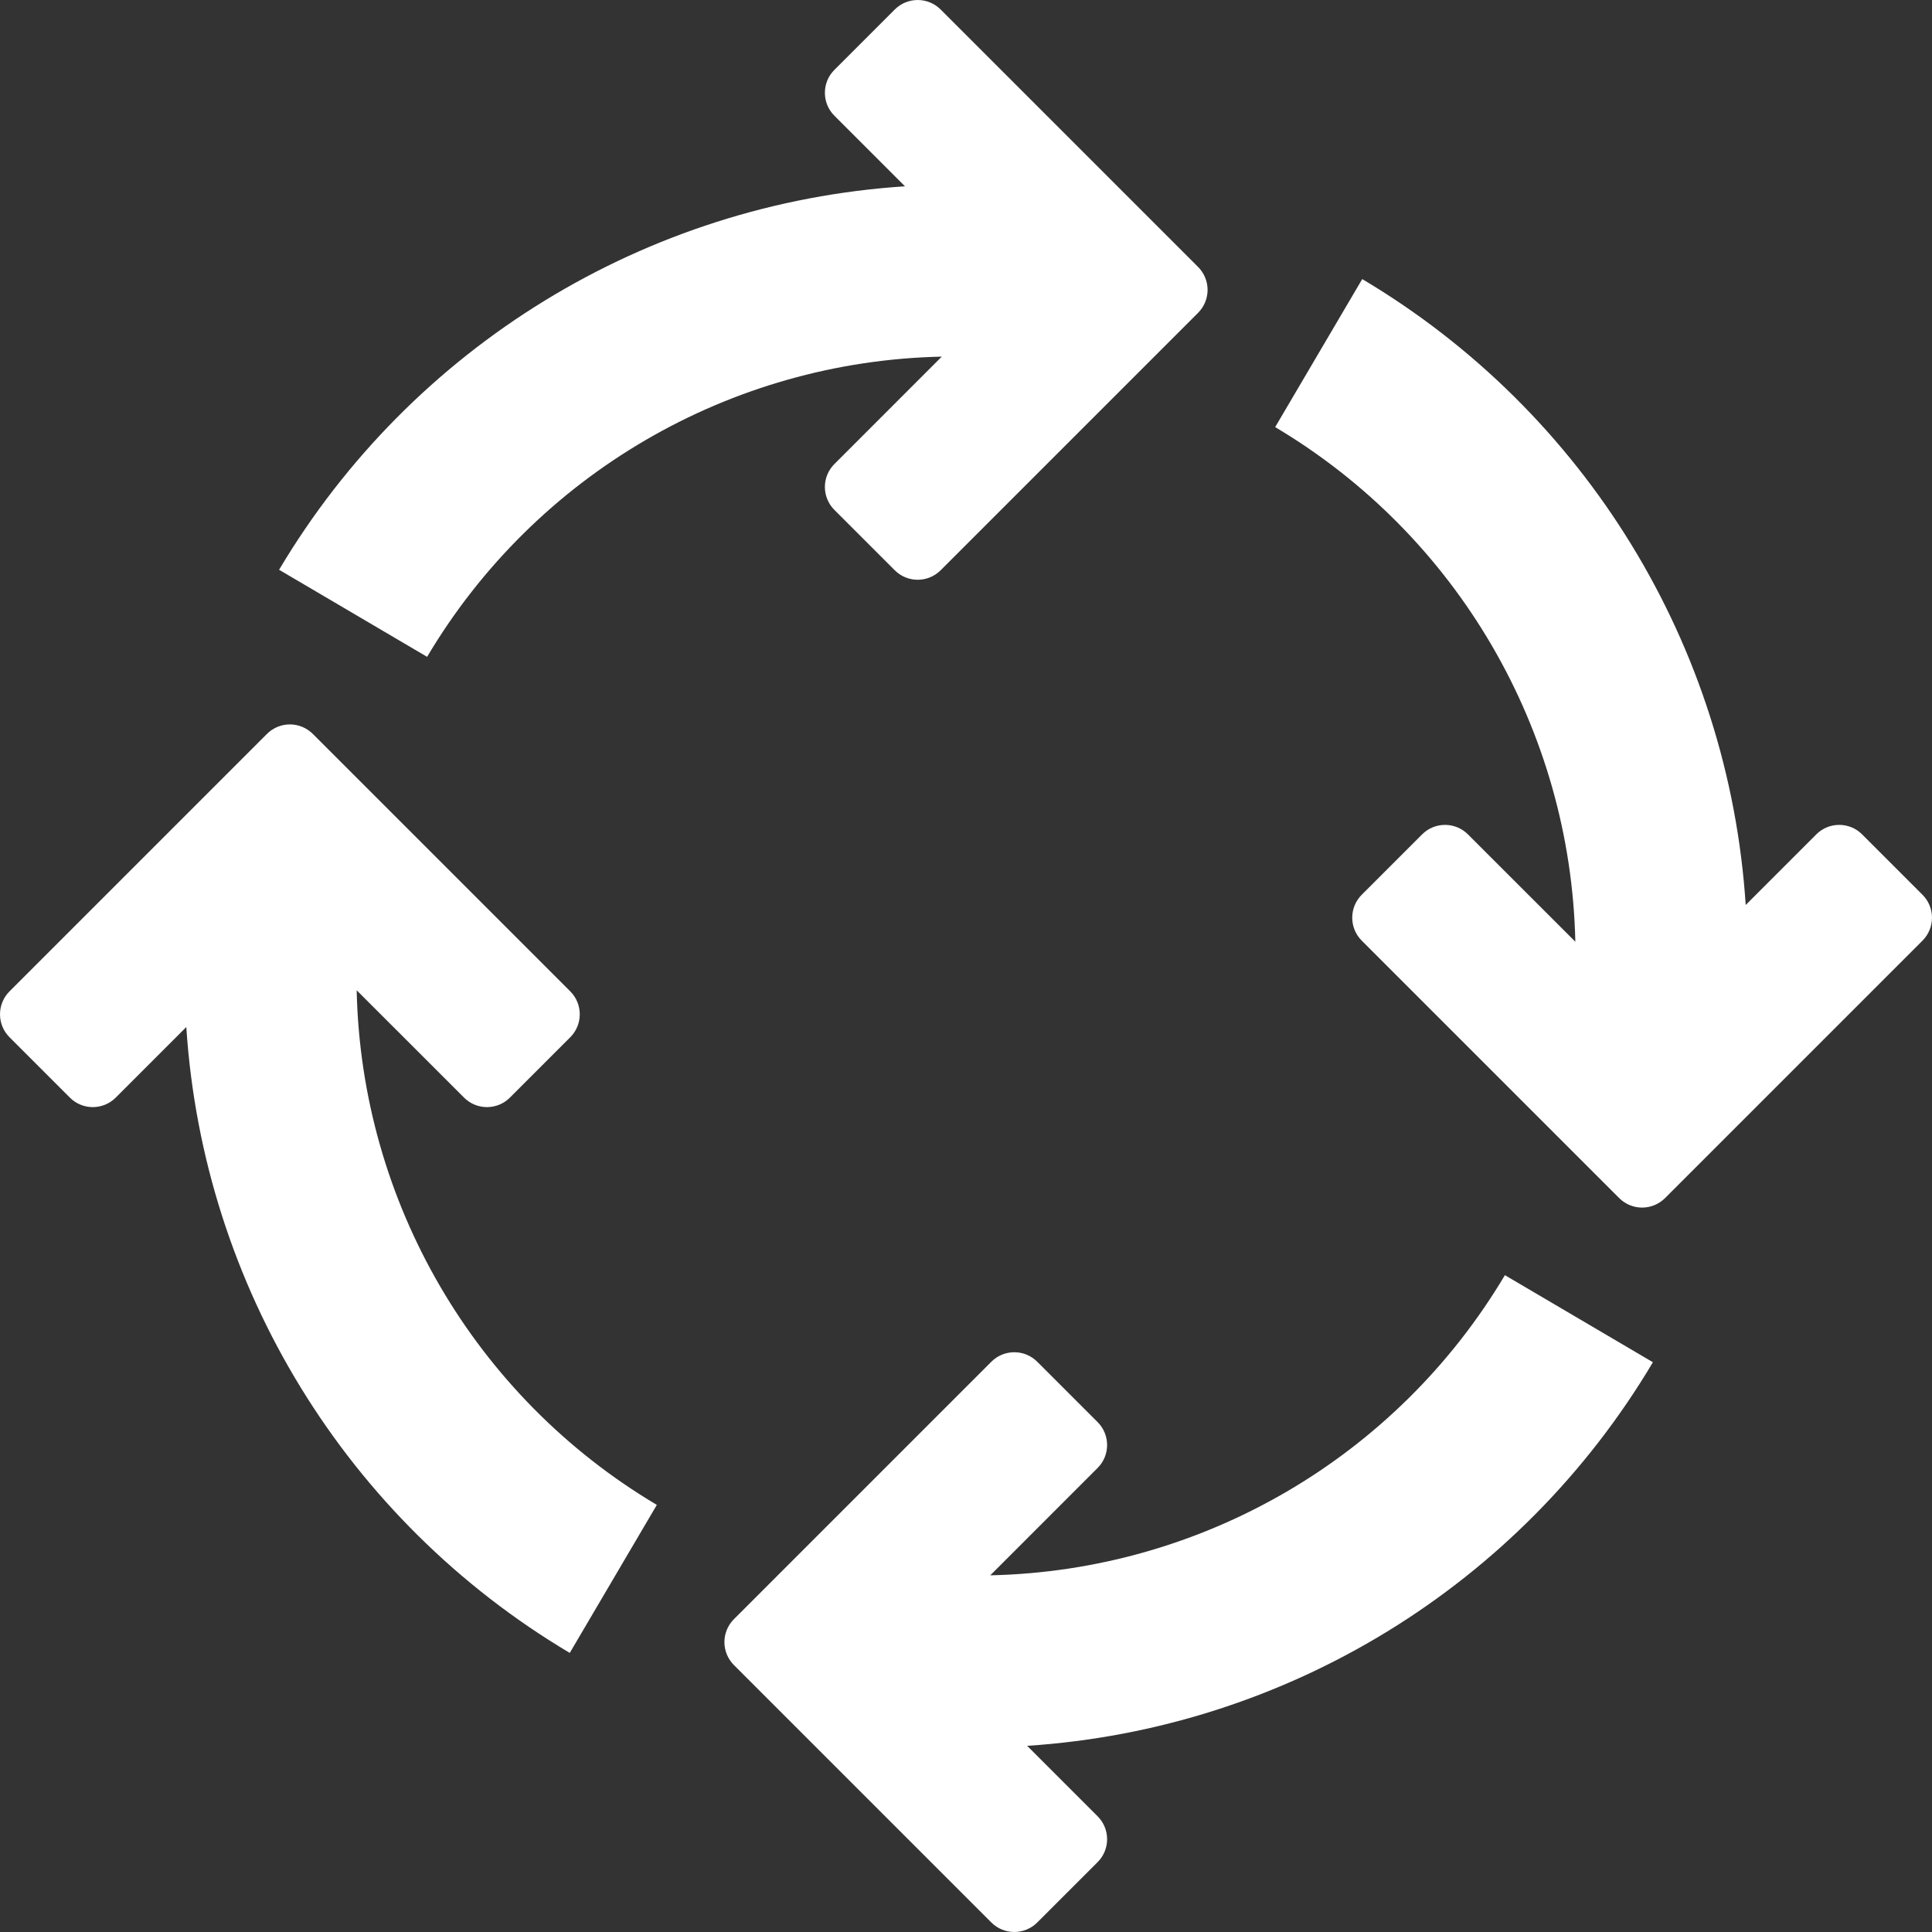 <?xml version="1.0" encoding="UTF-8"?> <svg xmlns="http://www.w3.org/2000/svg" xmlns:xlink="http://www.w3.org/1999/xlink" width="44px" height="44px" viewBox="0 0 44 44" version="1.1"><rect x="0" y="0" width="44" height="44" fill="#333333" stroke="none"/><title>Ico/utilization</title><g id="icons" stroke="none" stroke-width="1" fill="none" fill-rule="evenodd"><g id="splunk" transform="translate(-569, -47)" fill="#FFFFFF" fill-rule="nonzero"><g id="Shape" transform="translate(569, 47)"><path d="M6.356,12.976 C9.378,7.894 14.71,4.627 20.61,4.243 L19.003,2.636 C18.714,2.347 18.714,1.879 19.003,1.591 L20.377,0.217 C20.666,-0.072 21.134,-0.072 21.423,0.217 L27.285,6.079 C27.424,6.218 27.502,6.406 27.502,6.602 C27.502,6.798 27.424,6.986 27.285,7.125 L21.423,12.987 C21.134,13.276 20.666,13.276 20.377,12.987 L19.003,11.613 C18.714,11.325 18.714,10.856 19.003,10.568 L21.448,8.122 C16.623,8.225 12.191,10.809 9.727,14.959 L6.356,12.976 Z M42.409,19.003 C42.121,18.714 41.653,18.714 41.364,19.003 L39.757,20.61 C39.374,14.709 36.107,9.377 31.024,6.356 L29.041,9.727 C33.189,12.192 35.773,16.623 35.877,21.447 L33.432,19.003 C33.144,18.714 32.675,18.714 32.387,19.003 L31.013,20.377 C30.724,20.666 30.724,21.134 31.013,21.423 L36.875,27.285 C37.014,27.424 37.202,27.502 37.398,27.502 C37.594,27.502 37.782,27.424 37.921,27.285 L43.783,21.423 C44.072,21.134 44.072,20.666 43.783,20.377 L42.409,19.003 Z M0.217,22.577 C-0.072,22.866 -0.072,23.334 0.217,23.623 L1.591,24.997 C1.879,25.286 2.347,25.286 2.636,24.997 L4.243,23.39 C4.626,29.291 7.893,34.623 12.976,37.644 L14.959,34.273 C10.811,31.808 8.227,27.377 8.123,22.553 L10.568,24.997 C10.856,25.286 11.325,25.286 11.613,24.997 L12.987,23.623 C13.276,23.334 13.276,22.866 12.987,22.577 L7.125,16.715 C6.986,16.576 6.798,16.498 6.602,16.498 C6.406,16.498 6.218,16.576 6.079,16.715 L0.217,22.577 Z M37.644,31.024 L34.273,29.041 C31.807,33.188 27.377,35.772 22.553,35.877 L24.997,33.432 C25.286,33.144 25.286,32.675 24.997,32.387 L23.623,31.013 C23.334,30.724 22.866,30.724 22.577,31.013 L16.715,36.875 C16.576,37.014 16.498,37.202 16.498,37.398 C16.498,37.594 16.576,37.782 16.715,37.921 L22.577,43.783 C22.866,44.072 23.334,44.072 23.623,43.783 L24.997,42.409 C25.286,42.121 25.286,41.653 24.997,41.364 L23.393,39.76 C29.293,39.375 34.624,36.107 37.644,31.024 L37.644,31.024 Z"></path></g></g></g></svg> 